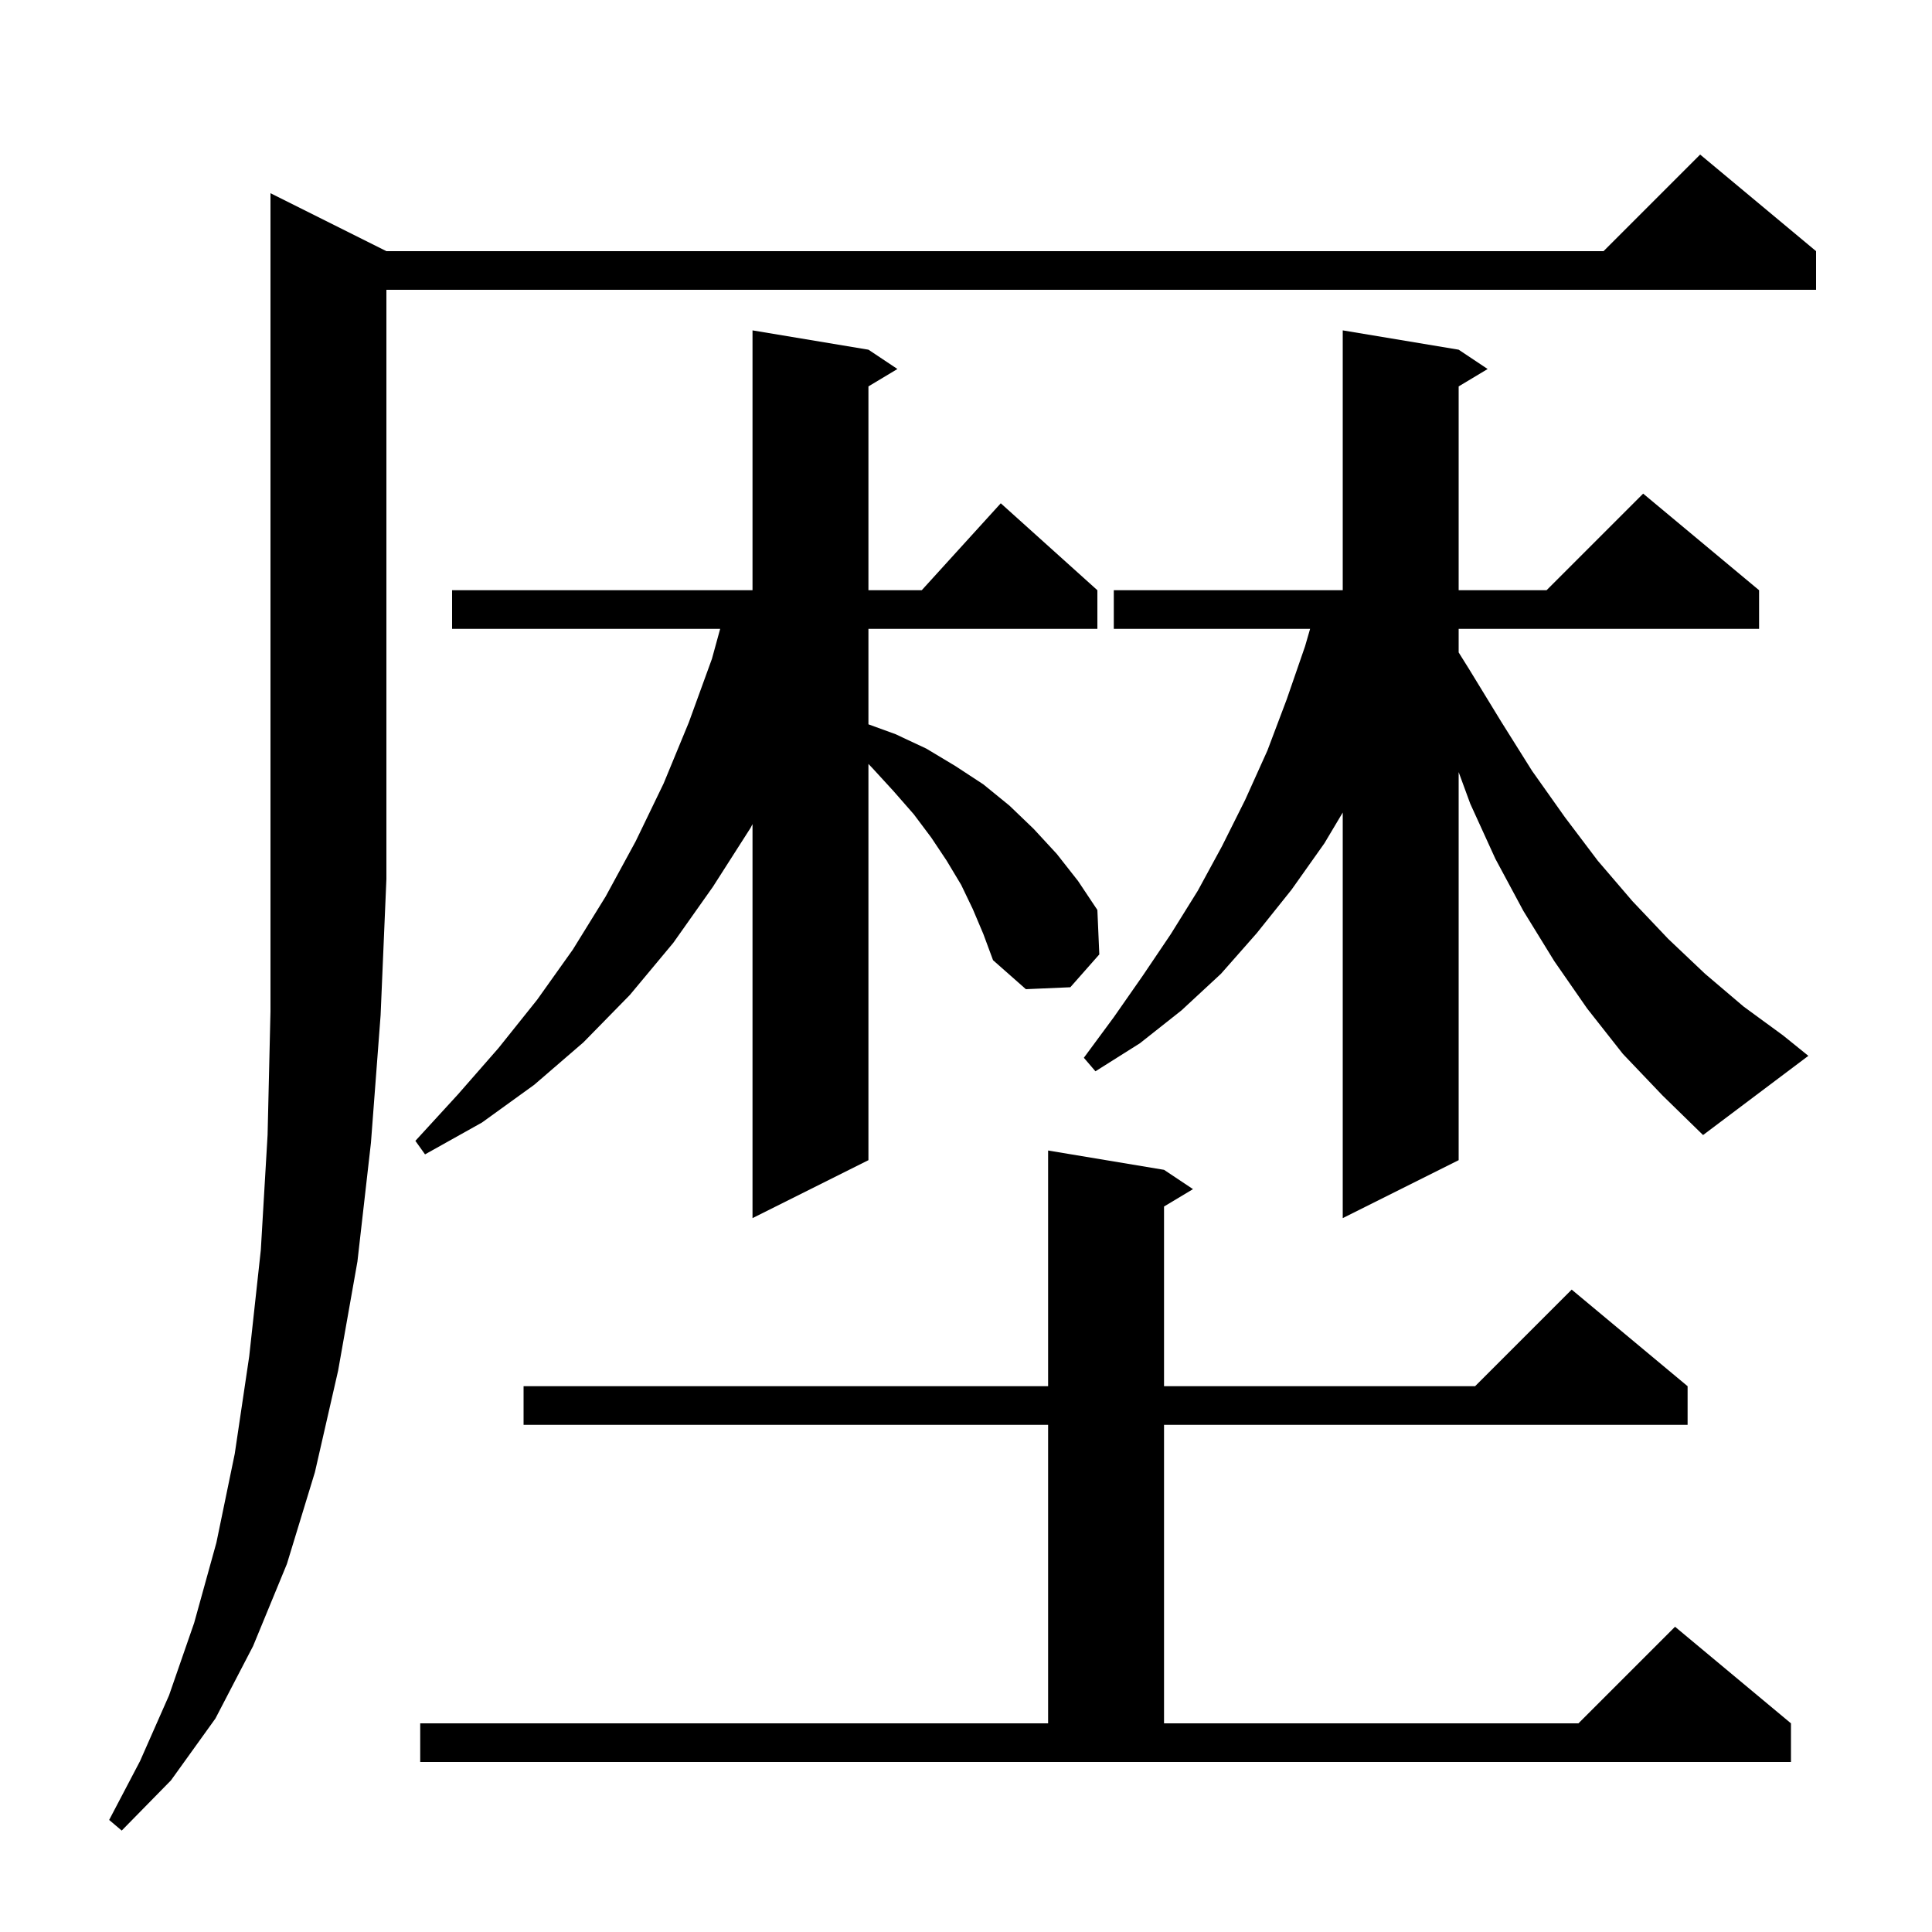 <svg xmlns="http://www.w3.org/2000/svg" xmlns:xlink="http://www.w3.org/1999/xlink" version="1.1" baseProfile="full" viewBox="0 0 200 200" width="200" height="200">
<g fill="black">
<path d="M 40.0 26.0 L 166.0 26.0 L 176.0 16.0 L 188.0 26.0 L 188.0 30.0 L 40.0 30.0 L 40.0 91.0 L 39.4 105.1 L 38.4 118.3 L 37.0 130.6 L 35.0 141.9 L 32.6 152.4 L 29.7 161.9 L 26.2 170.4 L 22.3 177.9 L 17.7 184.3 L 12.6 189.5 L 11.3 188.4 L 14.5 182.3 L 17.5 175.5 L 20.1 168.0 L 22.4 159.7 L 24.3 150.5 L 25.8 140.4 L 27.0 129.4 L 27.7 117.5 L 28.0 104.7 L 28.0 20.0 Z M 43.5 178.4 L 108.5 178.4 L 108.5 147.5 L 54.2 147.5 L 54.2 143.5 L 108.5 143.5 L 108.5 119.1 L 120.5 121.1 L 123.5 123.1 L 120.5 124.9 L 120.5 143.5 L 152.7 143.5 L 162.7 133.5 L 174.7 143.5 L 174.7 147.5 L 120.5 147.5 L 120.5 178.4 L 163.4 178.4 L 173.4 168.4 L 185.4 178.4 L 185.4 182.4 L 43.5 182.4 Z M 100.7 94.1 L 99.5 91.6 L 98.0 89.1 L 96.4 86.7 L 94.6 84.3 L 92.5 81.9 L 90.3 79.5 L 89.9 79.083 L 89.9 120.1 L 77.9 126.1 L 77.9 85.312 L 77.7 85.7 L 73.8 91.8 L 69.7 97.6 L 65.2 103.0 L 60.4 107.9 L 55.3 112.3 L 49.9 116.2 L 44.0 119.5 L 43.0 118.1 L 47.4 113.3 L 51.6 108.5 L 55.6 103.5 L 59.3 98.3 L 62.7 92.8 L 65.8 87.1 L 68.7 81.1 L 71.3 74.8 L 73.7 68.2 L 74.551 65.1 L 46.8 65.1 L 46.8 61.1 L 77.9 61.1 L 77.9 34.2 L 89.9 36.2 L 92.9 38.2 L 89.9 40.0 L 89.9 61.1 L 95.418 61.1 L 103.6 52.1 L 113.6 61.1 L 113.6 65.1 L 89.9 65.1 L 89.9 74.982 L 92.7 76.0 L 95.9 77.5 L 98.9 79.3 L 101.8 81.2 L 104.5 83.4 L 107.0 85.8 L 109.4 88.4 L 111.6 91.2 L 113.6 94.2 L 113.8 98.8 L 110.8 102.2 L 106.2 102.4 L 102.8 99.4 L 101.8 96.7 Z M 168.0 109.1 L 164.3 104.4 L 160.9 99.5 L 157.7 94.3 L 154.8 88.9 L 152.2 83.2 L 151.0 79.927 L 151.0 120.1 L 139.0 126.1 L 139.0 84.113 L 137.1 87.3 L 133.7 92.1 L 130.1 96.6 L 126.4 100.8 L 122.3 104.6 L 118.0 108.0 L 113.4 110.9 L 112.2 109.5 L 115.3 105.3 L 118.3 101.0 L 121.2 96.7 L 124.0 92.2 L 126.5 87.6 L 128.9 82.8 L 131.2 77.7 L 133.2 72.4 L 135.1 66.9 L 135.621 65.1 L 115.3 65.1 L 115.3 61.1 L 139.0 61.1 L 139.0 34.2 L 151.0 36.2 L 154.0 38.2 L 151.0 40.0 L 151.0 61.1 L 160.1 61.1 L 170.1 51.1 L 182.1 61.1 L 182.1 65.1 L 151.0 65.1 L 151.0 67.54 L 152.1 69.3 L 155.4 74.7 L 158.6 79.8 L 162.0 84.6 L 165.4 89.1 L 169.0 93.3 L 172.7 97.2 L 176.5 100.8 L 180.5 104.2 L 184.6 107.2 L 187.2 109.3 L 176.3 117.5 L 172.1 113.4 Z " />
</g>
</svg>
